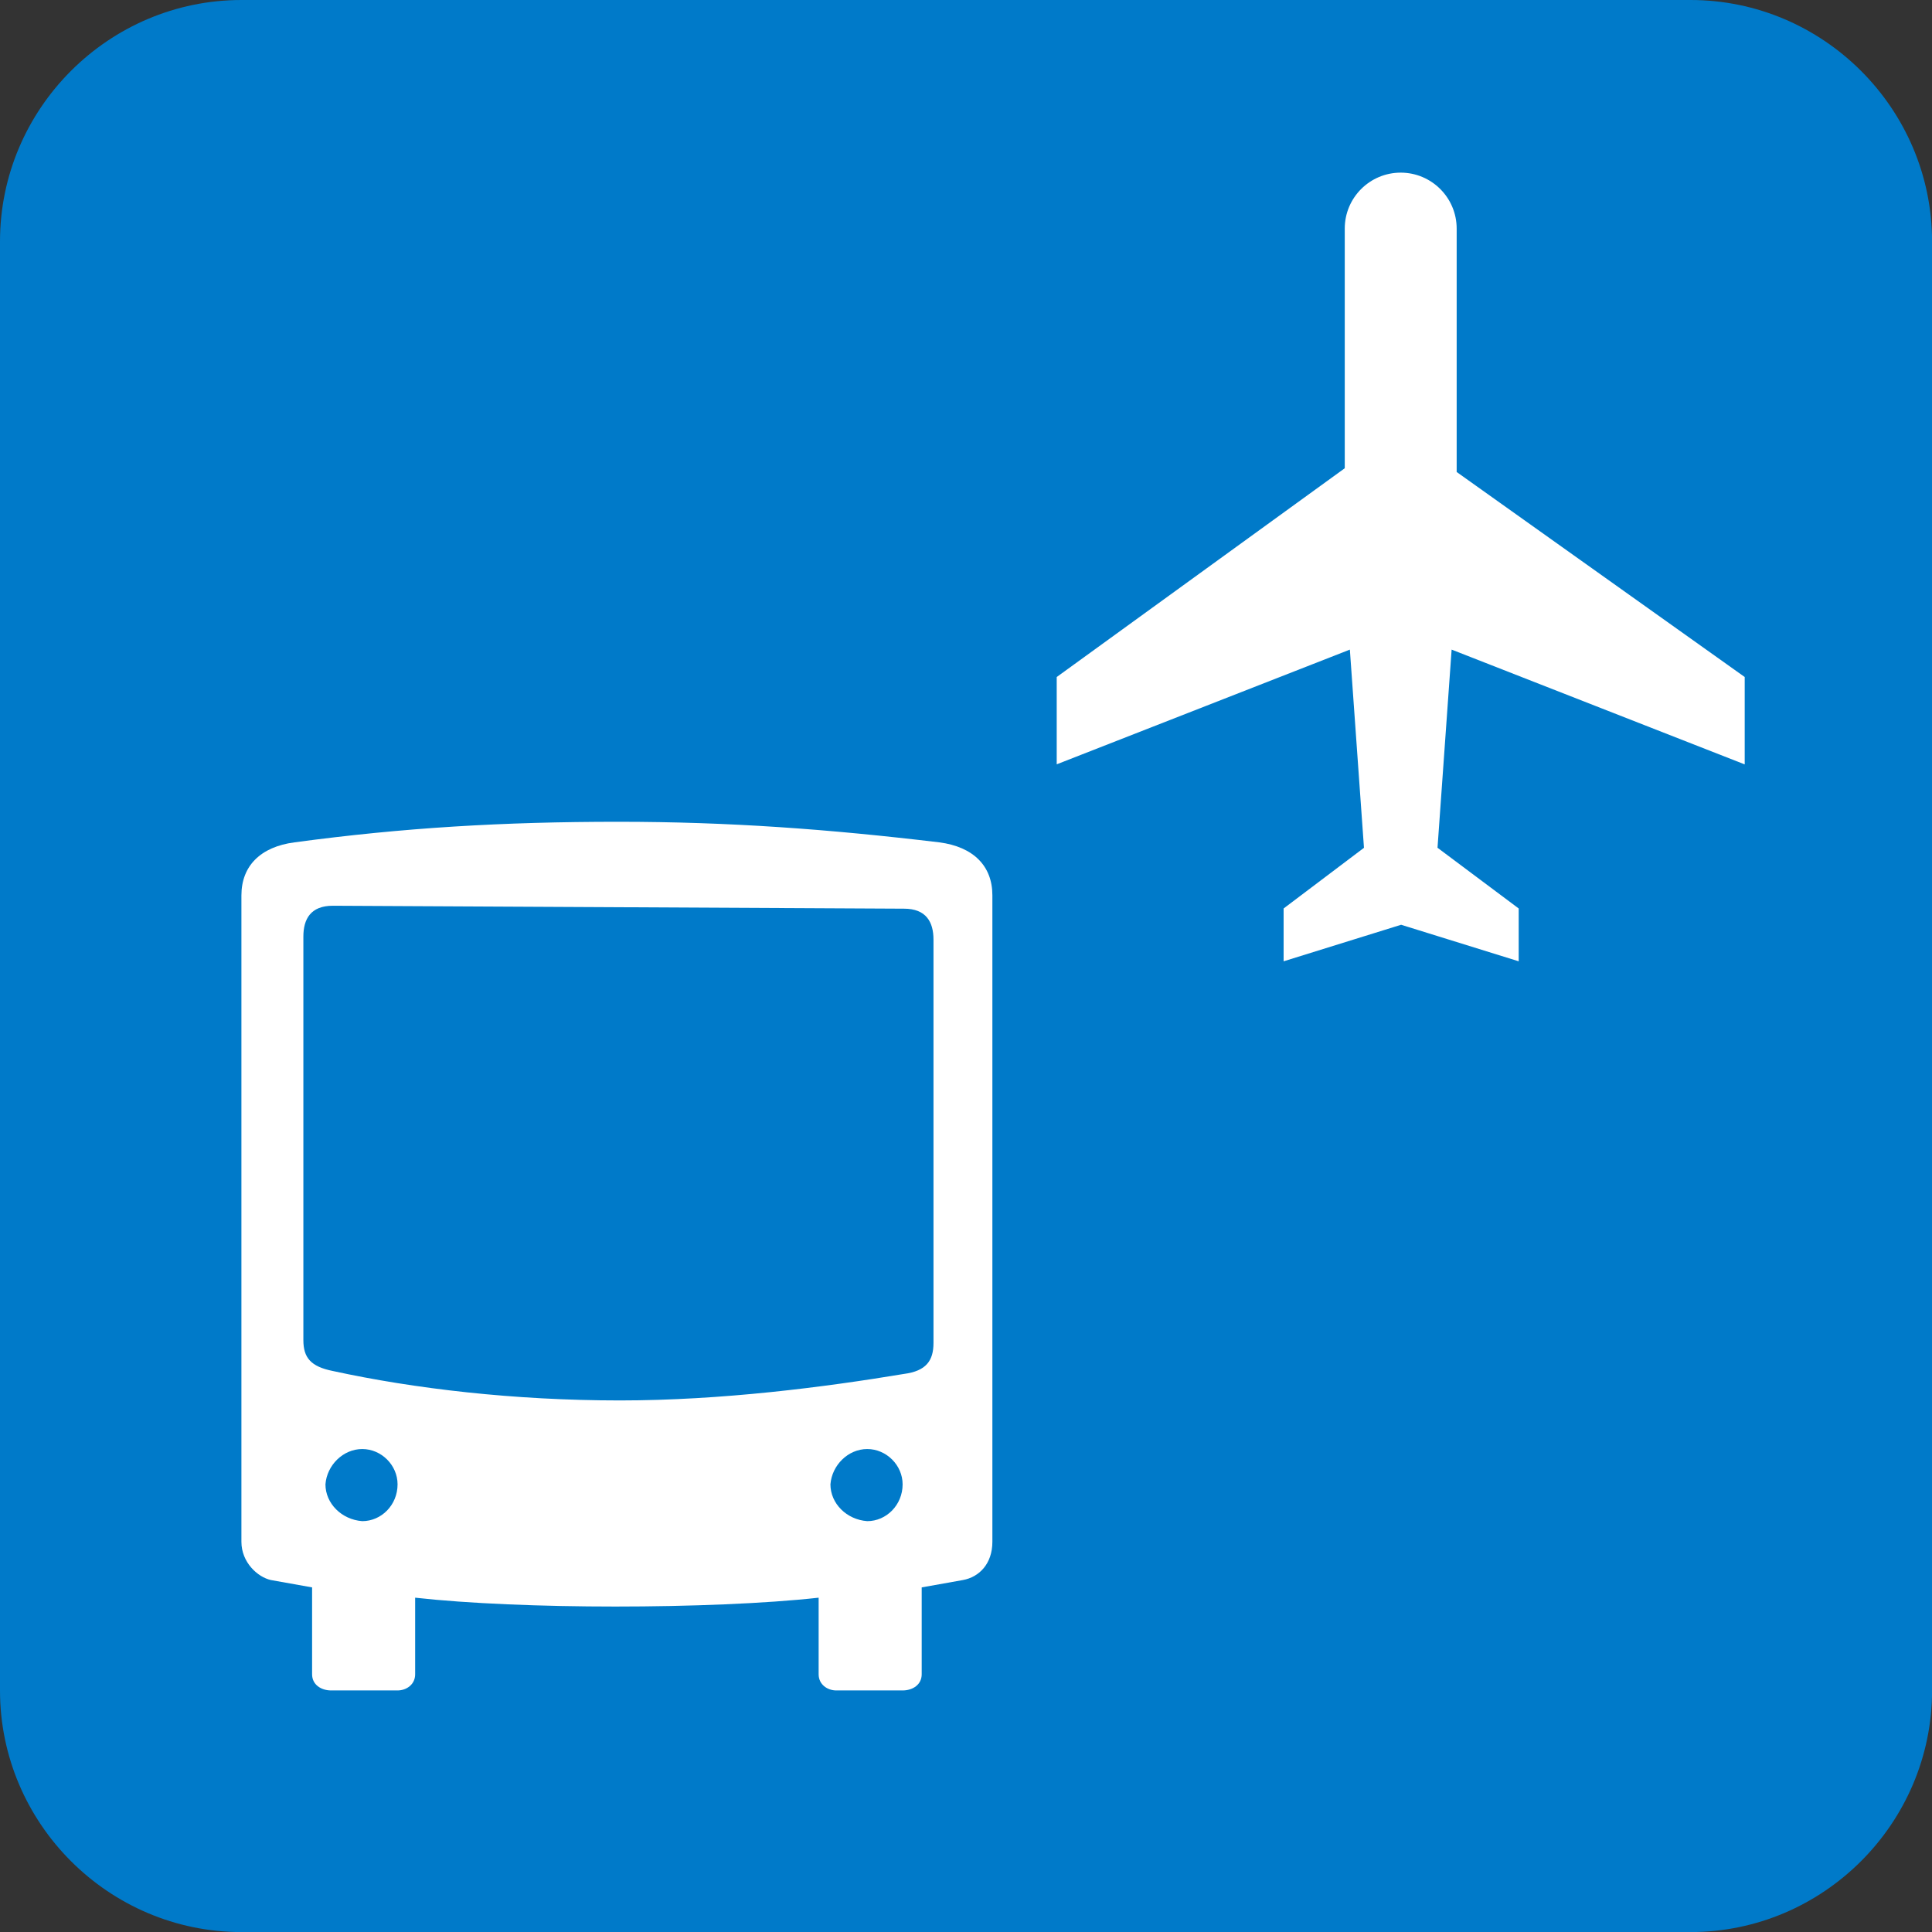 <?xml version="1.0" encoding="utf-8"?>
<!-- Generator: Adobe Illustrator 24.1.3, SVG Export Plug-In . SVG Version: 6.00 Build 0)  -->
<svg version="1.1" id="Layer_1" xmlns="http://www.w3.org/2000/svg" xmlns:xlink="http://www.w3.org/1999/xlink" x="0px" y="0px"
	 viewBox="0 0 283.46 283.46" style="enable-background:new 0 0 283.46 283.46;" xml:space="preserve">
<rect x="0" y="0" width="283.46" height="283.46" fill="#333333" stroke="none"/>
<style type="text/css">
	.st0{fill:#007AC9;}
	.st1{fill:#FFFFFF;}
</style>
<g>
	<path class="st0" d="M0,248.03c0,19.49,15.94,35.44,35.43,35.44h212.6c19.49,0,35.44-15.95,35.44-35.44V35.43
		C283.46,15.94,267.52,0,248.03,0H35.43C15.94,0,0,15.94,0,35.43V248.03z"/>
</g>
<path class="st1" d="M137.82,123.59c-16.2-1.94-30.89-3.02-47.1-3.02c-16.85,0-31.53,0.86-47.52,3.02
	c-4.97,0.65-7.78,3.46-7.78,7.78v94.84c0,3.02,2.38,5.18,4.32,5.61l6.05,1.08v12.75c0,1.51,1.3,2.37,2.81,2.37h9.72
	c1.3,0,2.59-0.86,2.59-2.37v-11.24c7.78,0.87,18.58,1.3,29.39,1.3c10.8,0,22.03-0.43,29.81-1.3v11.24c0,1.51,1.3,2.37,2.59,2.37
	h9.72c1.51,0,2.81-0.86,2.81-2.37V232.9l6.05-1.08c2.38-0.43,4.32-2.38,4.32-5.61v-94.84C145.61,127.05,142.8,124.24,137.82,123.59
	 M53.15,223.18c-3.02-0.22-5.4-2.59-5.4-5.4c0.21-2.81,2.59-5.18,5.4-5.18c2.81,0,5.18,2.37,5.18,5.18
	C58.33,220.81,55.96,223.18,53.15,223.18 M127.24,223.18c-3.03-0.22-5.4-2.59-5.4-5.4c0.22-2.81,2.59-5.18,5.4-5.18
	c2.81,0,5.19,2.37,5.19,5.18C132.43,220.81,130.05,223.18,127.24,223.18 M136.96,196.61v0.43c0,2.6-1.08,4.11-4.32,4.54
	c-11.66,1.94-26.78,3.89-41.69,3.89c-15.55,0-30.24-1.73-42.12-4.32c-3.24-0.65-4.32-1.95-4.32-4.54v-59.19
	c0-2.59,1.08-4.53,4.32-4.53l83.81,0.43c3.24,0,4.32,1.95,4.32,4.54V196.61z M212.98,95.31l-2.07,29.07l11.91,8.91v7.75l-17.25-5.36
	l-17.24,5.36v-7.75l11.79-8.9l-2.07-29.08l-43.01,16.83V99.33L197.3,68.7V33.54c0-4.54,3.68-8.21,8.21-8.21s8.21,3.68,8.21,8.21
	v35.71l42.26,30.08v12.82L212.98,95.31z"/>
</svg>
